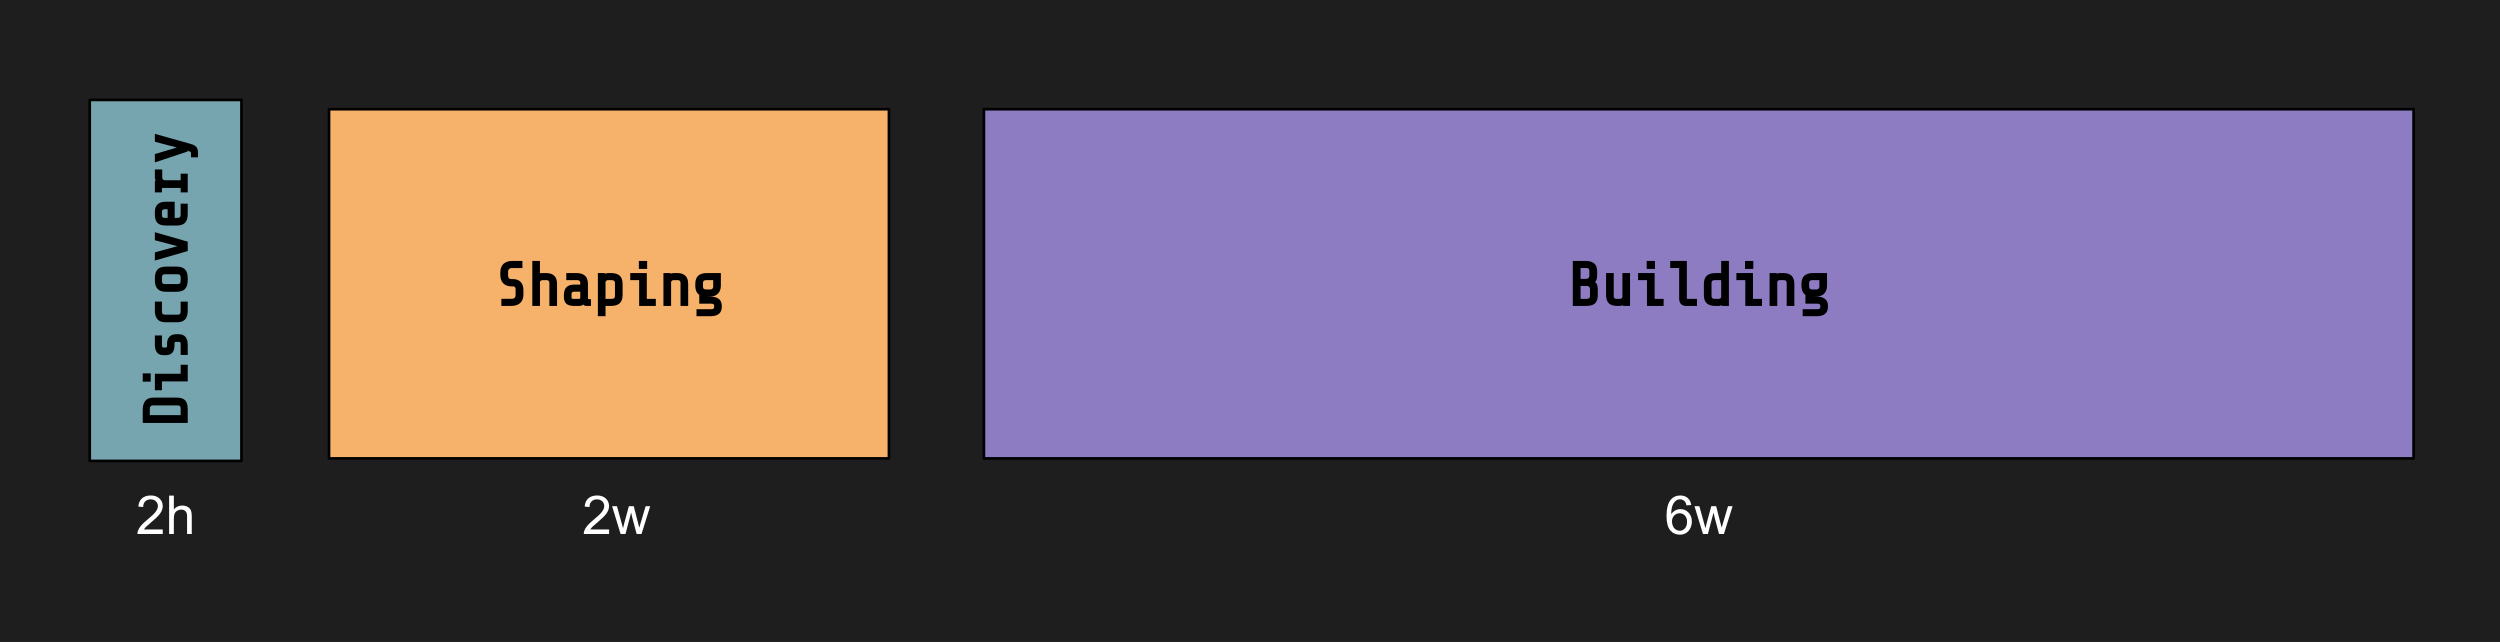 <svg version="1.1" viewBox="0.0 0.0 933.073 239.556" fill="none" stroke="none" stroke-linecap="square" stroke-miterlimit="10" xmlns:xlink="http://www.w3.org/1999/xlink" xmlns="http://www.w3.org/2000/svg"><rect x="0.0" y="0.0" width="933.073" height="239.556" fill="#333333" stroke="none"/><clipPath id="p.0"><path d="m0 0l933.073 0l0 239.556l-933.073 0l0 -239.556z" clip-rule="nonzero"/></clipPath><g clip-path="url(#p.0)"><path fill="#000000" fill-opacity="0.0" d="m0 0l933.073 0l0 239.556l-933.073 0z" fill-rule="evenodd"/><path fill="#1e1e1e" d="m-9.756 -0.801l947.087 0l0 240.976l-947.087 0z" fill-rule="evenodd"/><path fill="#8e7cc3" d="m367.223 40.754l533.606 0l0 130.331l-533.606 0z" fill-rule="evenodd"/><path stroke="#000000" stroke-width="1.0" stroke-linejoin="round" stroke-linecap="butt" d="m367.223 40.754l533.606 0l0 130.331l-533.606 0z" fill-rule="evenodd"/><path fill="#000000" d="m596.339 110.133q0 2.156 -1.047 3.109q-1.031 0.938 -3.281 0.938l-5.0 0l0 -16.797l4.734 0q2.188 0 3.266 0.938q1.094 0.938 1.094 3.062l0 1.297q0 2.0 -0.828 2.578q1.062 0.578 1.062 2.828l0 2.047zm-3.141 -8.953q0 -0.656 -0.266 -0.906q-0.25 -0.25 -0.922 -0.25l-2.094 0l0 4.062l2.094 0q0.516 0 0.844 -0.312q0.344 -0.328 0.344 -0.875l0 -1.719zm0.234 6.703q0 -0.531 -0.312 -0.844q-0.312 -0.312 -0.875 -0.312l-2.328 0l0 4.812l2.297 0q0.672 0 0.938 -0.25q0.281 -0.266 0.281 -0.938l0 -2.469zm12.406 5.828q-0.344 0.469 -1.547 0.469l-0.766 0q-2.031 0 -3.062 -0.984q-1.031 -1.0 -1.031 -3.109l0 -8.172l2.859 0l0 8.625q0 0.484 0.25 0.75q0.266 0.25 0.75 0.25l1.234 0q0.516 0 0.734 -0.219q0.234 -0.234 0.266 -0.516l0 -8.891l2.859 0l0 12.266l-2.75 0l0.203 -0.469zm11.844 -16.328l0 2.984l-3.094 0l0 -2.984l3.094 0zm-6.312 7.172l0 -2.641l6.188 0l0 9.625l3.359 0l0 2.641l-6.219 0l0 -9.625l-3.328 0zm17.734 9.625q-0.953 0 -1.672 -0.672q-0.719 -0.688 -0.719 -2.062l0 -11.422l-3.344 0l0 -2.641l6.203 0l0 13.953q0 0.141 0.031 0.172q0.031 0.031 0.297 0.031l3.469 0l0 2.641l-4.266 0zm13.625 -0.469q-0.344 0.469 -1.547 0.469l-0.938 0q-2.172 0 -3.25 -0.984q-1.062 -0.984 -1.062 -3.109l0 -4.078q0 -2.109 1.078 -3.094q1.078 -1.0 3.234 -1.0l2.156 0l0 -4.531l2.875 0l0 16.797l-2.75 0l0.203 -0.469zm-1.328 -2.172q0.547 0 0.766 -0.25q0.234 -0.25 0.234 -0.516l0 -6.219l-2.375 0q-0.672 0 -0.953 0.25q-0.281 0.25 -0.281 0.75l0 4.984q0 0.5 0.281 0.75q0.281 0.25 0.953 0.25l1.375 0zm12.984 -14.156l0 2.984l-3.094 0l0 -2.984l3.094 0zm-6.312 7.172l0 -2.641l6.188 0l0 9.625l3.359 0l0 2.641l-6.219 0l0 -9.625l-3.328 0zm15.141 -2.641l-0.203 0.469q0.281 -0.469 1.547 -0.469l1.047 0q2.016 0 3.047 1.0q1.047 0.984 1.047 3.094l0 8.172l-2.859 0l0 -8.625q0 -0.484 -0.266 -0.734q-0.25 -0.266 -0.75 -0.266l-1.484 0q-0.547 0 -0.781 0.266q-0.234 0.25 -0.234 0.516l0 8.844l-2.859 0l0 -12.266l2.75 0zm19.031 12.594q0 1.75 -1.062 2.625q-1.062 0.891 -3.188 0.891l-5.188 0l0 -2.625l5.406 0q0.672 0 0.922 -0.203q0.25 -0.203 0.25 -0.469l0 -0.719q0 -0.281 -0.25 -0.469q-0.25 -0.203 -0.922 -0.203l-4.375 0l0 -3.312q-0.641 -0.344 -1.062 -1.219q-0.422 -0.891 -0.422 -2.234l0 -0.562q0 -2.109 1.078 -3.094q1.094 -1.0 3.25 -1.0l5.219 0l0 4.656q0 1.891 -1.062 3.0q-1.062 1.094 -2.797 1.094l-1.344 0l0 0.047l1.297 0q2.125 0 3.188 0.891q1.062 0.875 1.062 2.625l0 0.281zm-4.203 -6.469q0.484 0 0.719 -0.312q0.25 -0.312 0.281 -0.641l0 -2.531l-2.594 0q-0.656 0 -0.938 0.25q-0.281 0.25 -0.281 0.75l0 1.469q0 0.5 0.281 0.766q0.297 0.25 0.938 0.25l1.594 0z" fill-rule="nonzero"/><path fill="#000000" fill-opacity="0.0" d="m367.231 171.099l533.606 0l0 43.622l-533.606 0z" fill-rule="evenodd"/><path fill="#ffffff" d="m631.204 188.486l-1.75 0.141q-0.234 -1.031 -0.656 -1.5q-0.719 -0.766 -1.766 -0.766q-0.844 0 -1.469 0.469q-0.828 0.609 -1.312 1.781q-0.484 1.156 -0.5 3.297q0.641 -0.953 1.547 -1.422q0.922 -0.469 1.938 -0.469q1.75 0 2.984 1.297q1.234 1.281 1.234 3.328q0 1.359 -0.578 2.516q-0.578 1.156 -1.594 1.781q-1.016 0.609 -2.312 0.609q-2.188 0 -3.578 -1.609q-1.391 -1.625 -1.391 -5.344q0 -4.141 1.531 -6.031q1.344 -1.641 3.609 -1.641q1.688 0 2.766 0.953q1.078 0.938 1.297 2.609zm-7.172 6.172q0 0.906 0.375 1.734q0.391 0.828 1.078 1.266q0.703 0.438 1.453 0.438q1.125 0 1.922 -0.891q0.797 -0.906 0.797 -2.453q0 -1.484 -0.797 -2.328q-0.781 -0.859 -1.984 -0.859q-1.188 0 -2.016 0.859q-0.828 0.844 -0.828 2.234zm11.576 4.641l-3.172 -10.375l1.812 0l1.656 5.984l0.609 2.234q0.047 -0.172 0.531 -2.141l1.656 -6.078l1.812 0l1.547 6.016l0.516 1.984l0.594 -2.0l1.781 -6.0l1.703 0l-3.234 10.375l-1.828 0l-1.656 -6.219l-0.391 -1.766l-2.109 7.984l-1.828 0z" fill-rule="nonzero"/><path fill="#f6b26b" d="m122.802 40.754l208.976 0l0 130.331l-208.976 0z" fill-rule="evenodd"/><path stroke="#000000" stroke-width="1.0" stroke-linejoin="round" stroke-linecap="butt" d="m122.802 40.754l208.976 0l0 130.331l-208.976 0z" fill-rule="evenodd"/><path fill="#000000" d="m195.361 109.867q0 2.125 -1.203 3.219q-1.188 1.094 -3.344 1.094l-3.688 0l0 -2.656l3.906 0q0.656 0 1.031 -0.359q0.375 -0.375 0.375 -0.875l0 -2.359q0 -0.5 -0.234 -0.766q-0.219 -0.281 -0.703 -0.281l-0.672 0q-1.859 0 -2.984 -1.125q-1.109 -1.125 -1.109 -3.188l0 -0.859q0 -2.141 1.188 -3.234q1.203 -1.094 3.359 -1.094l3.703 0l0 2.656l-3.938 0q-0.641 0 -1.031 0.375q-0.375 0.359 -0.375 0.859l0 1.719q0 0.516 0.312 0.844q0.328 0.328 0.859 0.328l0.672 0q1.812 0 2.844 1.062q1.031 1.062 1.031 3.141l0 1.5zm6.172 -12.484l-0.016 4.625q0.094 -0.094 1.25 -0.094l1.047 0q2.016 0 3.047 1.0q1.047 0.984 1.047 3.094l0 8.172l-2.859 0l0 -8.625q0 -0.484 -0.266 -0.734q-0.25 -0.266 -0.75 -0.266l-1.484 0q-0.531 0 -0.766 0.25q-0.234 0.234 -0.25 0.469l0 8.906l-2.859 0l0 -16.797l2.859 0zm17.328 16.797q-0.406 0 -0.859 -0.219q-0.438 -0.234 -0.391 -0.406q-0.281 0.625 -1.391 0.625l-2.016 0q-1.891 0 -2.828 -0.812q-0.922 -0.812 -0.922 -2.719l0 -0.453q0 -3.969 3.781 -3.969l2.344 0l0 -0.672q0 -0.5 -0.281 -0.75q-0.281 -0.25 -0.953 -0.25l-3.984 0l0 -2.641l3.75 0q2.172 0 3.25 1.0q1.078 0.984 1.078 3.094l0 5.438q0 0.094 0.094 0.156q0.094 0.062 1.031 0.062l0 2.516l-1.703 0zm-2.859 -2.641q0.406 0 0.484 -0.141q0.094 -0.141 0.094 -0.516l0 -2.031l-2.375 0q-0.391 0 -0.641 0.25q-0.25 0.25 -0.25 0.641l0 1.141q0 0.391 0.125 0.531q0.141 0.125 0.547 0.125l2.016 0zm9.891 -9.625l-0.203 0.469q0.281 -0.469 1.547 -0.469l0.812 0q2.188 0 3.25 0.984q1.078 0.984 1.078 3.109l0 4.078q0 2.109 -1.094 3.109q-1.078 0.984 -3.234 0.984l-2.047 0l0 3.844l-2.859 0l0 -16.109l2.75 0zm1.125 2.641q-0.547 0 -0.781 0.266q-0.234 0.25 -0.234 0.516l0 6.203l2.281 0q0.656 0 0.938 -0.25q0.297 -0.266 0.297 -0.75l0 -4.984q0 -0.484 -0.297 -0.734q-0.281 -0.266 -0.938 -0.266l-1.266 0zm14.516 -7.172l0 2.984l-3.094 0l0 -2.984l3.094 0zm-6.312 7.172l0 -2.641l6.188 0l0 9.625l3.359 0l0 2.641l-6.219 0l0 -9.625l-3.328 0zm15.141 -2.641l-0.203 0.469q0.281 -0.469 1.547 -0.469l1.047 0q2.016 0 3.047 1.0q1.047 0.984 1.047 3.094l0 8.172l-2.859 0l0 -8.625q0 -0.484 -0.266 -0.734q-0.25 -0.266 -0.75 -0.266l-1.484 0q-0.547 0 -0.781 0.266q-0.234 0.25 -0.234 0.516l0 8.844l-2.859 0l0 -12.266l2.75 0zm19.031 12.594q0 1.75 -1.062 2.625q-1.062 0.891 -3.188 0.891l-5.188 0l0 -2.625l5.406 0q0.672 0 0.922 -0.203q0.25 -0.203 0.25 -0.469l0 -0.719q0 -0.281 -0.25 -0.469q-0.25 -0.203 -0.922 -0.203l-4.375 0l0 -3.312q-0.641 -0.344 -1.062 -1.219q-0.422 -0.891 -0.422 -2.234l0 -0.562q0 -2.109 1.078 -3.094q1.094 -1.0 3.25 -1.0l5.219 0l0 4.656q0 1.891 -1.062 3.0q-1.062 1.094 -2.797 1.094l-1.344 0l0 0.047l1.297 0q2.125 0 3.188 0.891q1.062 0.875 1.062 2.625l0 0.281zm-4.203 -6.469q0.484 0 0.719 -0.312q0.25 -0.312 0.281 -0.641l0 -2.531l-2.594 0q-0.656 0 -0.938 0.25q-0.281 0.25 -0.281 0.75l0 1.469q0 0.5 0.281 0.766q0.297 0.25 0.938 0.25l1.594 0z" fill-rule="nonzero"/><path fill="#000000" fill-opacity="0.0" d="m125.565 171.099l208.976 0l0 43.622l-208.976 0z" fill-rule="evenodd"/><path fill="#ffffff" d="m227.332 197.611l0 1.688l-9.453 0q-0.016 -0.641 0.203 -1.219q0.359 -0.969 1.156 -1.906q0.797 -0.938 2.297 -2.172q2.344 -1.906 3.156 -3.016q0.828 -1.125 0.828 -2.125q0 -1.047 -0.75 -1.766q-0.75 -0.719 -1.953 -0.719q-1.266 0 -2.031 0.766q-0.766 0.766 -0.766 2.109l-1.812 -0.188q0.188 -2.016 1.391 -3.078q1.219 -1.062 3.266 -1.062q2.047 0 3.25 1.141q1.203 1.141 1.203 2.828q0 0.859 -0.359 1.703q-0.344 0.828 -1.156 1.75q-0.812 0.906 -2.703 2.516q-1.594 1.328 -2.047 1.797q-0.438 0.469 -0.734 0.953l7.016 0zm4.295 1.688l-3.172 -10.375l1.812 0l1.656 5.984l0.609 2.234q0.047 -0.172 0.531 -2.141l1.656 -6.078l1.812 0l1.547 6.016l0.516 1.984l0.594 -2.0l1.781 -6.0l1.703 0l-3.234 10.375l-1.828 0l-1.656 -6.219l-0.391 -1.766l-2.109 7.984l-1.828 0z" fill-rule="nonzero"/><path fill="#76a5af" d="m33.492 172.032l0 -134.74l56.63 0l0 134.74z" fill-rule="evenodd"/><path stroke="#000000" stroke-width="1.0" stroke-linejoin="round" stroke-linecap="butt" d="m33.492 172.032l0 -134.74l56.63 0l0 134.74z" fill-rule="evenodd"/><path fill="#000000" d="m66.02 148.404q2.156 0 3.109 1.031q0.938 1.031 0.938 3.281l0 5.141l-16.797 0l0 -4.859q0 -2.203 0.953 -3.391q0.953 -1.203 3.047 -1.203l8.75 0zm-8.953 2.906q-0.547 0 -0.844 0.312q-0.312 0.312 -0.312 0.875l0 2.453l11.516 0l0 -2.438q0 -0.672 -0.25 -0.938q-0.266 -0.266 -0.938 -0.266l-9.172 0zm-3.797 -11.953l2.984 0l0 3.094l-2.984 0l0 -3.094zm7.172 6.312l-2.641 0l0 -6.188l9.625 0l0 -3.359l2.641 0l0 6.219l-9.625 0l0 3.328zm6.328 -20.922q1.641 0 2.469 1.031q0.828 1.016 0.828 2.844l0 3.844l-2.641 0l0 -4.078q0 -0.438 -0.125 -0.609q-0.141 -0.172 -0.422 -0.172l-1.203 0q-0.547 0 -0.547 0.516l0 0.828q0 1.766 -0.828 2.703q-0.828 0.922 -2.516 0.922l-0.656 0q-1.75 0 -2.531 -1.016q-0.797 -1.016 -0.797 -2.859l0 -3.5l2.641 0l0 3.734q0 0.406 0.141 0.594q0.141 0.188 0.406 0.188l0.812 0q0.312 0 0.438 -0.141q0.109 -0.156 0.109 -0.484l0 -0.766q0 -1.703 0.875 -2.641q0.875 -0.938 2.531 -0.938l1.016 0zm3.297 -8.766q0 2.172 -0.984 3.25q-0.984 1.062 -3.109 1.062l-4.078 0q-2.109 0 -3.094 -1.078q-1.0 -1.078 -1.0 -3.234l0 -3.406l2.641 0l0 3.625q0 0.672 0.25 0.953q0.25 0.281 0.75 0.281l4.984 0q0.5 0 0.75 -0.281q0.25 -0.281 0.25 -0.953l0 -3.625l2.641 0l0 3.406zm-4.094 -16.469q2.109 0 3.109 1.078q0.984 1.078 0.984 3.234l0 0.75q0 2.156 -0.984 3.25q-1.0 1.078 -3.109 1.078l-4.078 0q-2.109 0 -3.094 -1.078q-1.0 -1.094 -1.0 -3.25l0 -0.75q0 -2.156 1.0 -3.234q0.984 -1.078 3.094 -1.078l4.078 0zm-4.531 2.859q-0.5 0 -0.75 0.281q-0.25 0.281 -0.25 0.953l0 1.203q0 0.656 0.25 0.938q0.25 0.281 0.75 0.281l4.984 0q0.5 0 0.75 -0.281q0.25 -0.281 0.25 -0.938l0 -1.203q0 -0.672 -0.25 -0.953q-0.25 -0.281 -0.75 -0.281l-4.984 0zm-3.641 -5.125l0 -3.062l8.422 -2.297l-8.422 -2.219l0 -3.0l12.266 3.531l0 3.5l-12.266 3.547zm12.266 -17.391q0 2.188 -0.984 3.266q-0.984 1.062 -3.109 1.062l-4.078 0q-2.156 0 -3.125 -0.984q-0.969 -0.984 -0.969 -3.109l0 -1.062q0 -1.812 1.047 -2.766q1.031 -0.969 2.938 -0.969l3.406 0l0 6.016l1.234 0q0.5 0 0.75 -0.281q0.25 -0.281 0.25 -0.938l0 -4.078l2.641 0l0 3.844zm-8.734 -1.75q-0.406 0 -0.641 0.25q-0.25 0.234 -0.25 0.641l0 1.312q0 0.594 0.234 0.797q0.219 0.203 0.766 0.203l1.125 0l0 -3.203l-1.234 0zm6.094 -7.953l-6.984 0l0 1.656l-2.641 0l0 -4.406l0.469 0.172q-0.469 -0.281 -0.469 -1.516l0 -2.797l2.75 0l0 3.031q0 0.484 0.312 0.734q0.312 0.25 0.641 0.266l5.922 0l0 -2.469l2.641 0l0 6.984l-2.641 0l0 -1.656zm3.859 -12.859q0 -0.391 -0.109 -0.531q-0.109 -0.141 -0.438 -0.234l-0.797 -0.328l0.125 0.344l-12.266 4.062l0 -3.094l8.219 -2.453l-8.219 -2.141l0 -2.953l13.141 3.688q1.234 0.297 1.906 0.812q0.672 0.516 0.859 1.156q0.203 0.625 0.203 1.531l0 1.562l-2.625 0l0 -1.422z" fill-rule="nonzero"/><path fill="#000000" fill-opacity="0.0" d="m33.493 171.096l56.63 0l0 43.622l-56.63 0z" fill-rule="evenodd"/><path fill="#ffffff" d="m60.747 197.608l0 1.688l-9.453 0q-0.016 -0.641 0.203 -1.219q0.359 -0.969 1.156 -1.906q0.797 -0.938 2.297 -2.172q2.344 -1.906 3.156 -3.016q0.828 -1.125 0.828 -2.125q0 -1.047 -0.75 -1.766q-0.75 -0.719 -1.953 -0.719q-1.266 0 -2.031 0.766q-0.766 0.766 -0.766 2.109l-1.812 -0.188q0.188 -2.016 1.391 -3.078q1.219 -1.062 3.266 -1.062q2.047 0 3.25 1.141q1.203 1.141 1.203 2.828q0 0.859 -0.359 1.703q-0.344 0.828 -1.156 1.75q-0.812 0.906 -2.703 2.516q-1.594 1.328 -2.047 1.797q-0.438 0.469 -0.734 0.953l7.016 0zm2.373 1.688l0 -14.312l1.766 0l0 5.125q1.234 -1.422 3.109 -1.422q1.141 0 1.984 0.453q0.859 0.453 1.219 1.266q0.375 0.797 0.375 2.312l0 6.578l-1.75 0l0 -6.578q0 -1.312 -0.578 -1.906q-0.578 -0.609 -1.609 -0.609q-0.781 0 -1.484 0.406q-0.688 0.406 -0.984 1.109q-0.281 0.688 -0.281 1.906l0 5.672l-1.766 0z" fill-rule="nonzero"/></g></svg>